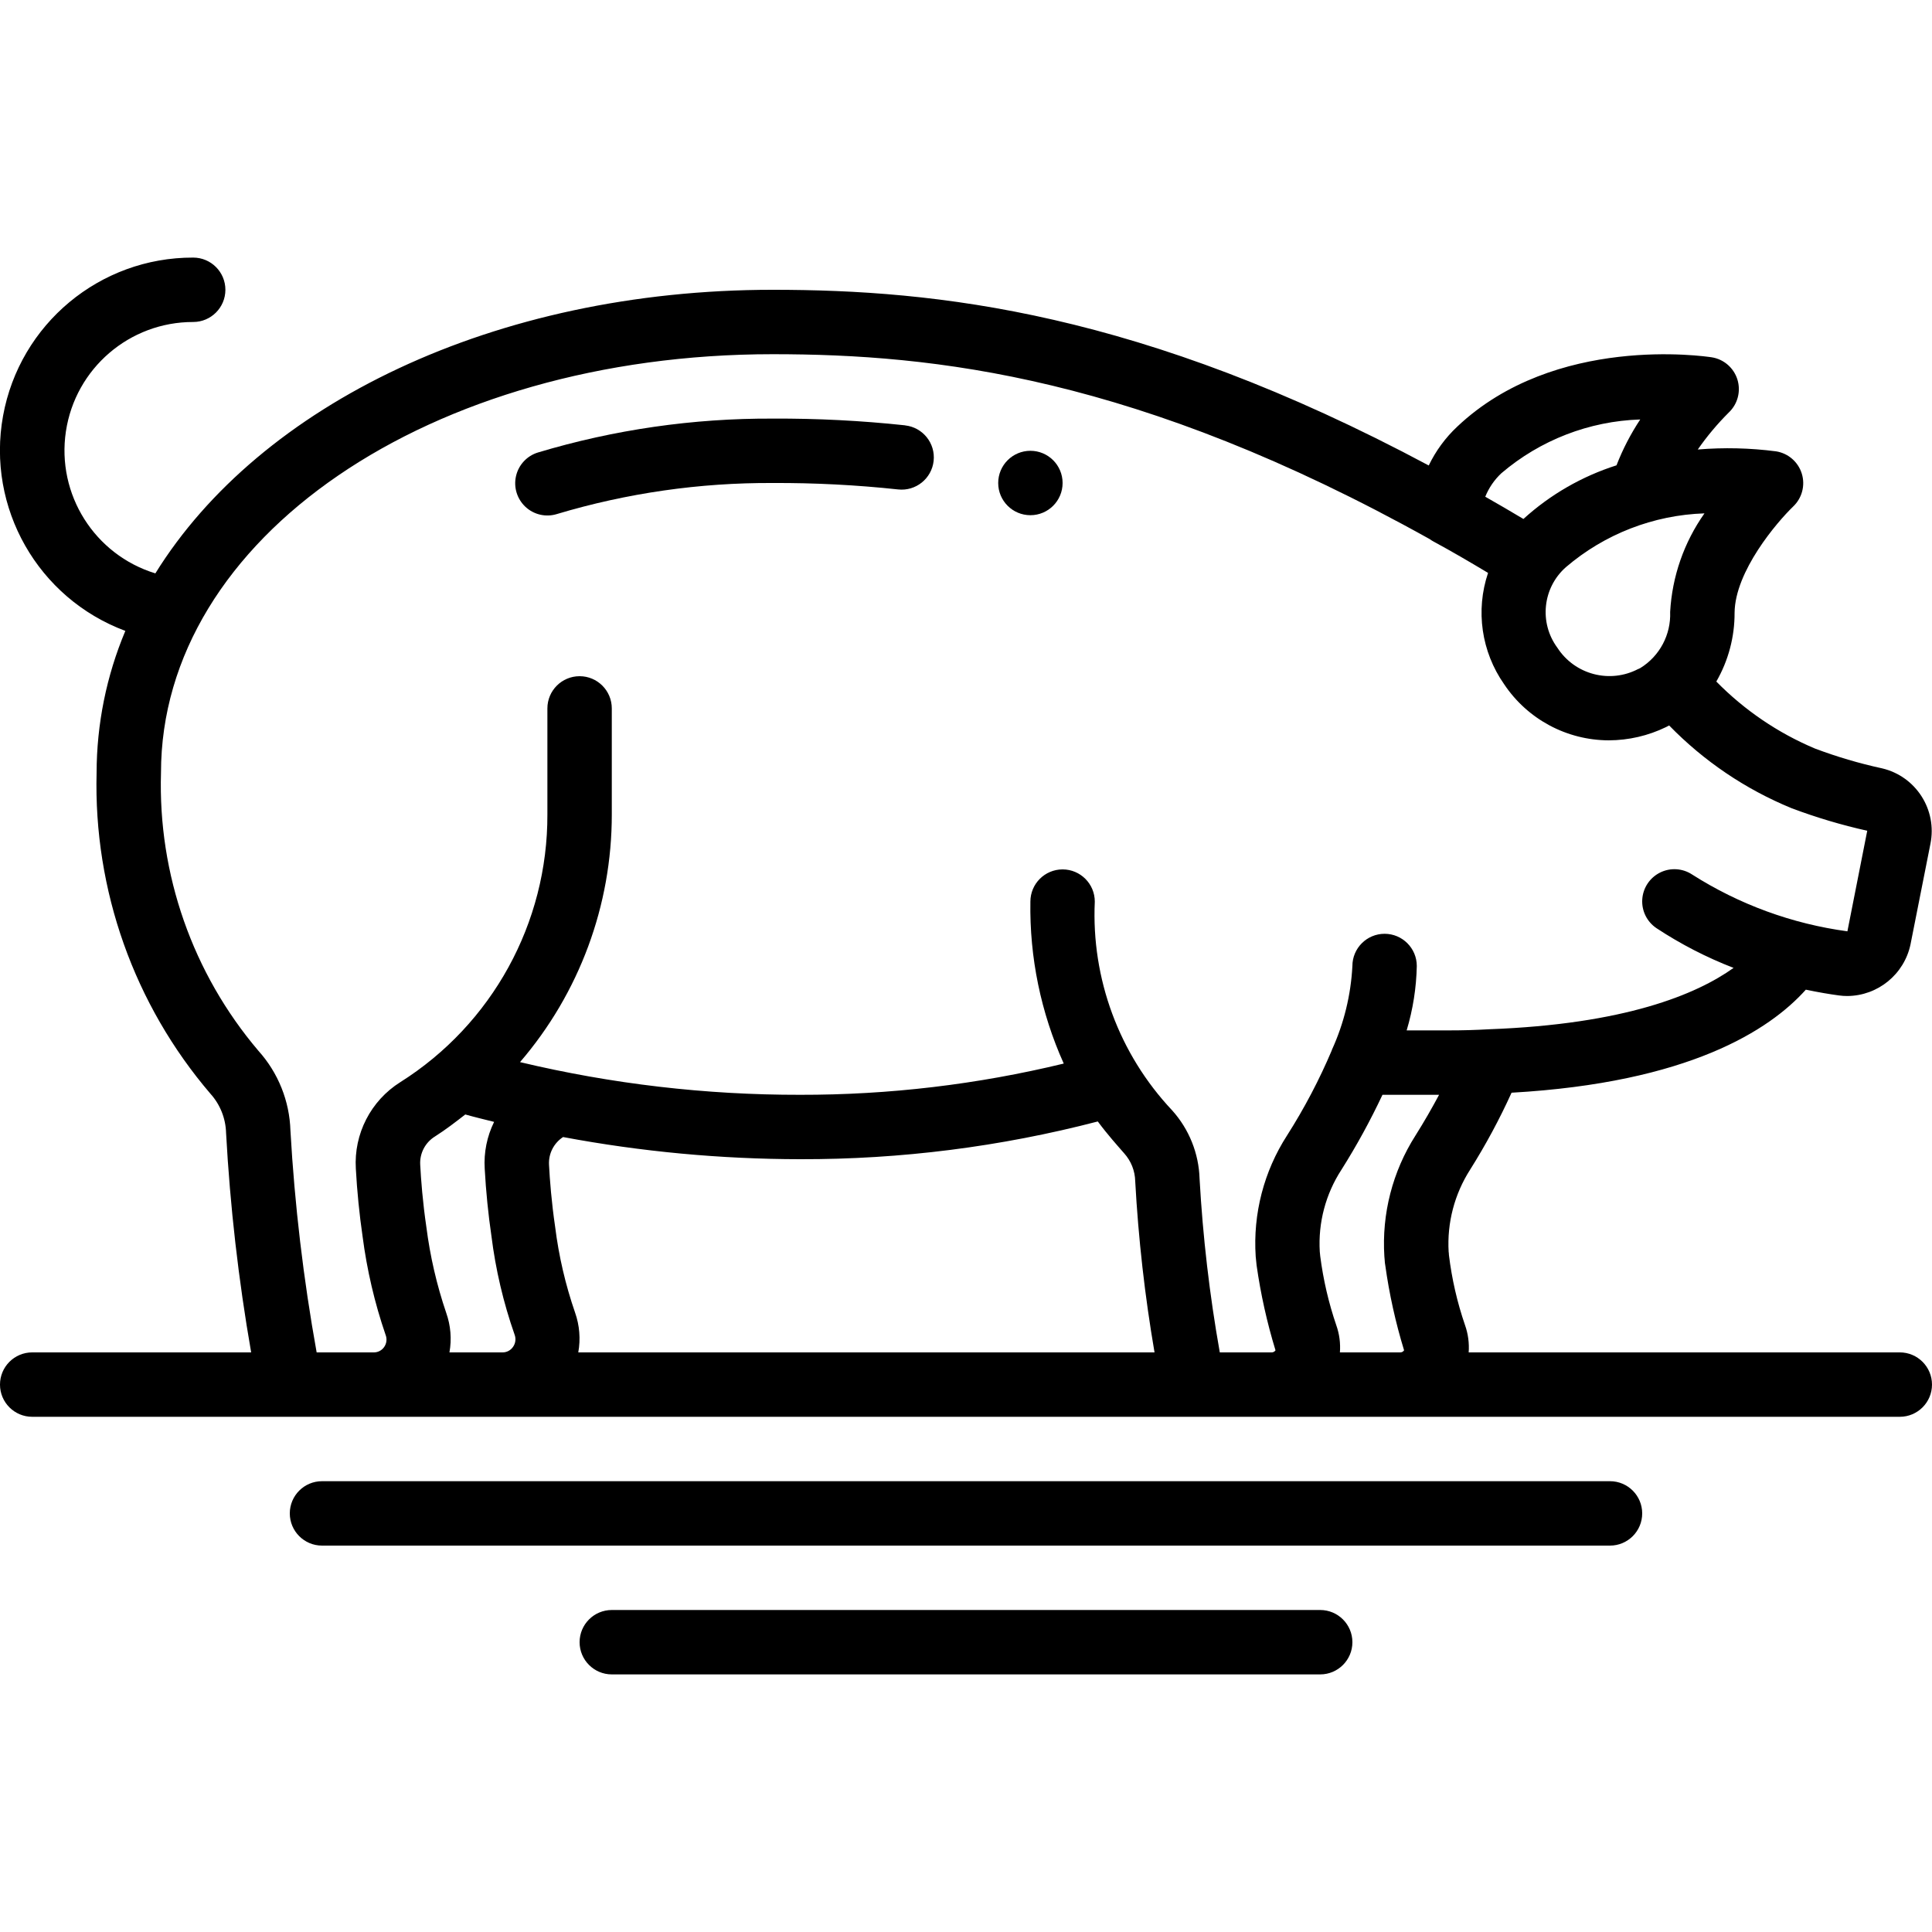 <svg height="512" viewBox="0 0 60 44" width="512" xmlns="http://www.w3.org/2000/svg"><g id="Page-1" fill="none" fill-rule="evenodd"><g id="009---Pig" fill="rgb(0,0,0)" fill-rule="nonzero" transform="translate(-1)"><path id="Shape" d="m29.108 5.209c-1.364-.146-2.736-.216-4.108-.209-2.469-.012-4.927.342-7.292 1.052-.342.104-.602.383-.682.731-.081.348.031.713.292.957.261.244.633.33.974.225 2.176-.652 4.437-.977 6.708-.965 1.3-.006 2.599.061 3.892.2.549.06 1.043-.337 1.103-.886.06-.549-.337-1.043-.886-1.103z"/><circle id="Oval" cx="33" cy="7" r="1"/><path id="Shape" d="m60 34h-13.389c.021-.287-.017-.575-.113-.846-.243-.706-.41-1.435-.5-2.176 0-.05-.008-.1-.009-.1-.053-.901.181-1.795.668-2.555.482-.766.912-1.564 1.286-2.388 5.5-.312 8.013-1.942 9.139-3.2.394.083.744.141 1.026.179.087.012.175.018.263.018.948-.007 1.764-.673 1.961-1.6l.618-3.12c.218-1.06-.446-2.102-1.5-2.35-.71-.154-1.407-.36-2.087-.616-1.148-.484-2.188-1.191-3.061-2.08.374-.649.57-1.386.567-2.136.012-1.29 1.319-2.817 1.82-3.3.276-.262.38-.658.267-1.022-.113-.364-.423-.632-.799-.691-.806-.105-1.621-.124-2.431-.057.286-.411.608-.795.963-1.149.277-.262.381-.659.268-1.024-.113-.364-.424-.633-.801-.691-.2-.029-4.86-.723-7.9 2.154-.367.344-.667.753-.885 1.206-8.943-4.781-15.307-5.456-20.371-5.456-8.663 0-15.93 3.573-19.175 8.807-1.89-.579-3.072-2.455-2.778-4.41.294-1.955 1.976-3.4 3.953-3.397.552-0.0 1-.448 1-1s-.448-1-1-1c-2.899-.008-5.387 2.063-5.905 4.915-.518 2.852 1.082 5.666 3.798 6.678-.587 1.395-.89 2.893-.893 4.407-.095 3.646 1.165 7.198 3.537 9.969.301.334.472.765.484 1.215.125 2.285.385 4.561.779 6.816h-6.8c-.552 0-1 .448-1 1s.448 1 1 1h58c.552 0 1-.448 1-1s-.448-1-1-1zm-7.132-22.995c.028.705-.325 1.37-.925 1.741l-.057.028h-.006c-.882.465-1.974.179-2.515-.659-.572-.776-.458-1.861.264-2.5 1.203-1.03 2.722-1.62 4.305-1.672-.636.9-1.005 1.962-1.066 3.062zm-.929-5.978c-.296.447-.543.924-.737 1.424-1.072.341-2.058.909-2.891 1.666-.4-.239-.795-.47-1.185-.691.112-.276.282-.525.5-.729 1.207-1.03 2.728-1.619 4.313-1.67zm-36.981 28.973c.074-.411.039-.834-.1-1.227-.295-.867-.501-1.761-.617-2.669-.114-.774-.167-1.47-.191-1.933-.02-.354.156-.69.457-.876.331-.21.638-.447.943-.684.293.083.595.155.895.23-.222.451-.323.952-.292 1.453.038.7.111 1.429.209 2.093.13 1.043.371 2.069.719 3.061.048.128.03.272-.05.383-.075.108-.199.172-.331.169zm20.954-6.183c.214.238.336.544.343.864.098 1.783.298 3.559.6 5.319h-17.896c.075-.414.04-.841-.1-1.238-.298-.862-.505-1.753-.618-2.658-.114-.774-.167-1.47-.191-1.933-.018-.344.149-.671.437-.859 2.428.455 4.893.685 7.363.688 3.119.008 6.225-.386 9.243-1.172.312.42.607.745.819.989zm4.088 6.183h-1.118c-.317-1.783-.527-3.583-.628-5.391-.023-.788-.326-1.542-.853-2.127-1.645-1.747-2.511-4.085-2.401-6.482 0-.552-.448-1-1-1s-1 .448-1 1c-.029 1.732.325 3.45 1.036 5.03-2.68.649-5.428.975-8.186.97-2.93.005-5.85-.336-8.7-1.015 1.841-2.141 2.853-4.871 2.85-7.695v-3.29c0-.552-.448-1-1-1s-1 .448-1 1v3.29c.012 3.375-1.715 6.518-4.569 8.318-.916.576-1.445 1.606-1.38 2.686.038.7.111 1.429.209 2.1.135 1.043.374 2.069.716 3.064.049.126.031.267-.047.377-.075.107-.199.169-.329.165h-1.766c-.411-2.278-.683-4.578-.814-6.889-.028-.917-.38-1.795-.994-2.477-2.043-2.404-3.121-5.481-3.026-8.634 0-7.29 8.346-13 19-13 5 0 11.326.684 20.4 5.742.038.028.078.054.12.076.556.3 1.124.633 1.693.974-.393 1.167-.207 2.45.5 3.458.725 1.086 1.944 1.739 3.25 1.742.615-.002 1.221-.142 1.774-.41l.1-.052c1.078 1.108 2.373 1.983 3.803 2.57.766.288 1.551.522 2.349.7l-.616 3.123c-1.715-.232-3.359-.833-4.819-1.762-.298-.198-.678-.222-.998-.063s-.531.476-.554.833.147.698.444.896c.751.495 1.553.908 2.392 1.232-1.156.826-3.378 1.75-7.6 1.906-.392.023-.805.035-1.238.035h-1.315c.195-.649.301-1.322.315-2 0-.552-.448-1-1-1s-1 .448-1 1c-.047.901-.263 1.786-.638 2.607v.008c-.389.919-.855 1.805-1.391 2.647-.72 1.116-1.062 2.435-.974 3.76.008.1.018.2.028.275.127.894.323 1.776.587 2.639-.027.041-.072.065-.121.064zm2.612 0c.022-.285-.016-.571-.111-.84-.239-.698-.406-1.418-.5-2.149l-.014-.139c-.054-.899.182-1.792.674-2.547.472-.748.897-1.525 1.273-2.325h1.758c-.22.411-.46.831-.732 1.263-.713 1.118-1.052 2.435-.967 3.759l.009.1c0 .065.012.129.018.167.124.896.32 1.781.585 2.646-.025.04-.068.064-.115.065z"/><path id="Shape" d="m52 39c0-.552-.448-1-1-1h-40c-.552 0-1 .448-1 1s.448 1 1 1h40c.552 0 1-.448 1-1z"/><path id="Shape" d="m20 42c-.552 0-1 .448-1 1s.448 1 1 1h22c.552 0 1-.448 1-1s-.448-1-1-1z"/></g></g></svg>